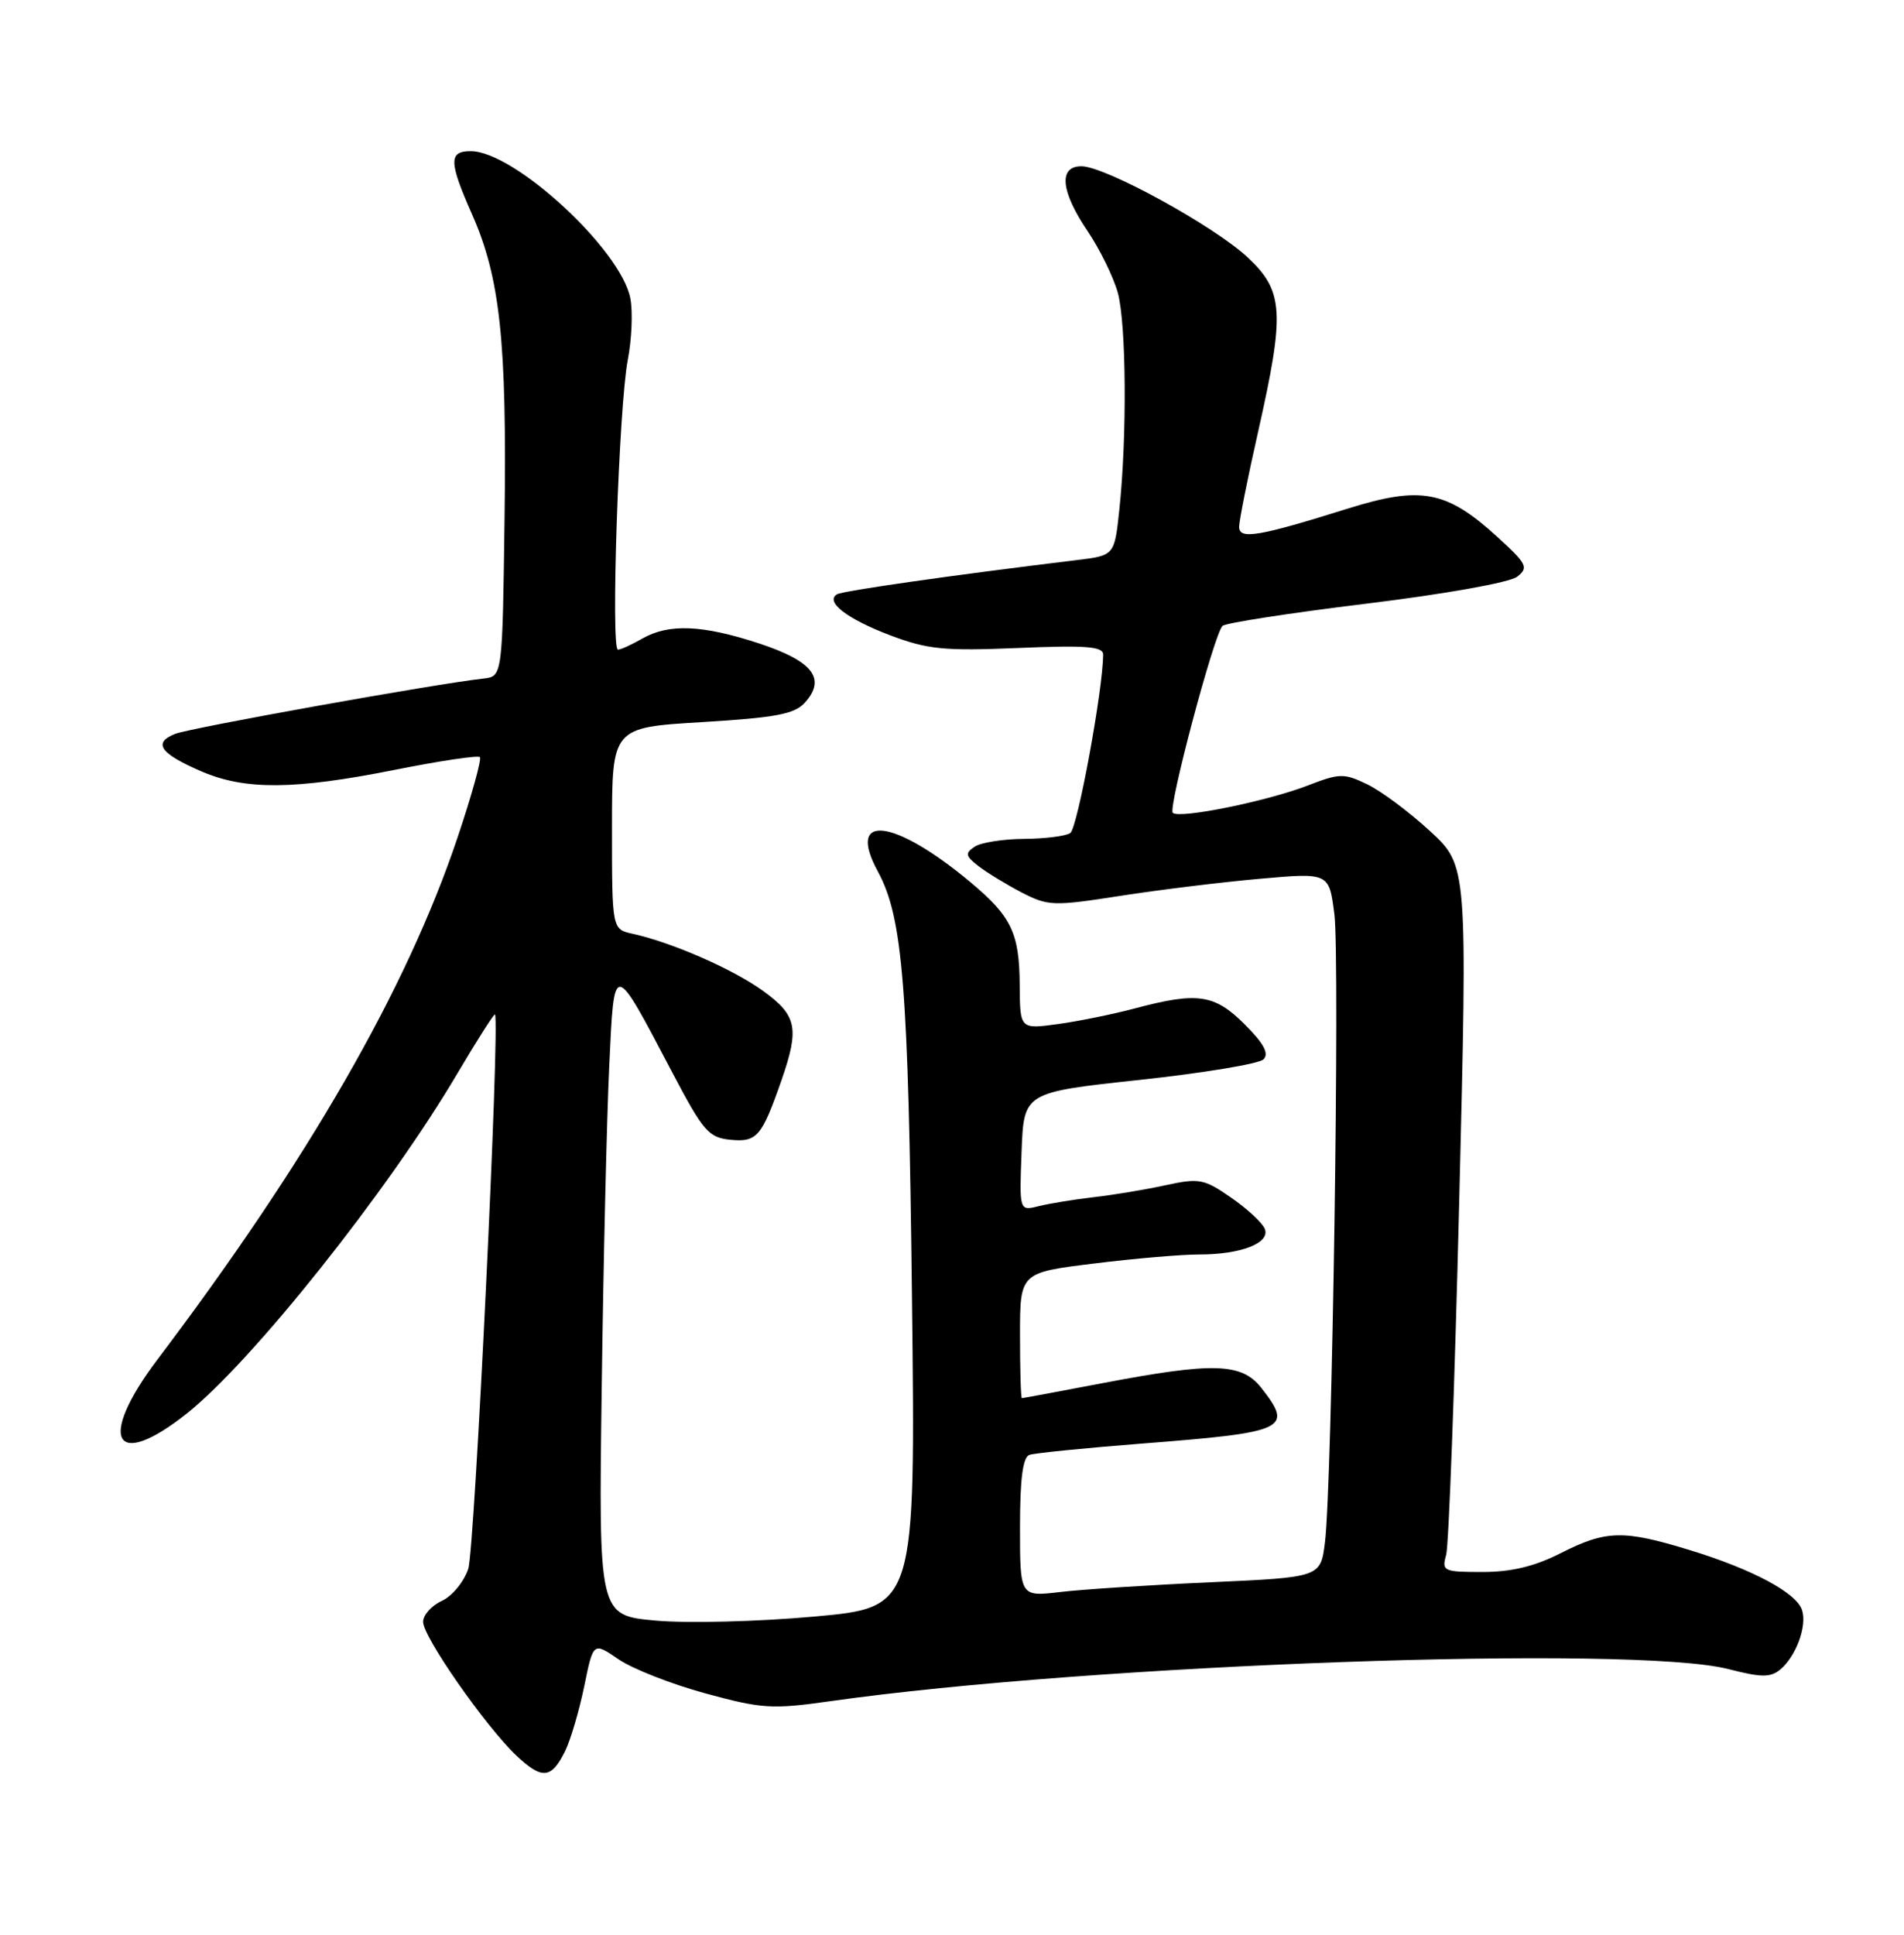 <?xml version="1.0" encoding="UTF-8" standalone="no"?>
<!DOCTYPE svg PUBLIC "-//W3C//DTD SVG 1.1//EN" "http://www.w3.org/Graphics/SVG/1.1/DTD/svg11.dtd" >
<svg xmlns="http://www.w3.org/2000/svg" xmlns:xlink="http://www.w3.org/1999/xlink" version="1.1" viewBox="0 0 252 256">
 <g >
 <path fill="currentColor"
d=" M 74.82 231.65 C 75.54 230.16 76.67 226.31 77.33 223.10 C 78.52 217.26 78.52 217.26 81.86 219.55 C 83.70 220.81 88.87 222.84 93.35 224.06 C 100.84 226.10 102.18 226.19 109.86 225.10 C 144.54 220.18 216.20 217.62 228.77 220.85 C 233.13 221.97 234.32 221.98 235.63 220.90 C 237.71 219.16 239.19 215.16 238.51 213.05 C 237.79 210.76 231.94 207.64 223.64 205.10 C 214.86 202.41 212.58 202.46 206.58 205.50 C 203.12 207.26 200.04 208.00 196.21 208.00 C 191.04 208.00 190.80 207.89 191.40 205.75 C 191.75 204.51 192.53 183.48 193.13 159.02 C 194.23 114.54 194.23 114.54 189.26 109.96 C 186.52 107.44 182.79 104.66 180.96 103.78 C 177.88 102.29 177.31 102.30 173.07 103.94 C 167.63 106.04 156.05 108.38 155.22 107.55 C 154.57 106.90 160.68 83.92 161.80 82.82 C 162.18 82.43 170.74 81.11 180.80 79.88 C 191.22 78.61 199.84 77.07 200.80 76.31 C 202.35 75.10 202.11 74.62 198.12 70.99 C 191.45 64.91 188.05 64.27 178.44 67.28 C 166.56 71.00 164.00 71.43 164.00 69.71 C 164.00 68.92 165.12 63.29 166.50 57.19 C 170.07 41.37 169.91 38.55 165.18 34.10 C 160.79 29.96 146.29 22.00 143.13 22.00 C 140.07 22.00 140.38 25.30 143.94 30.57 C 145.56 32.97 147.36 36.64 147.94 38.72 C 149.07 42.80 149.18 57.81 148.14 67.50 C 147.50 73.50 147.50 73.50 142.50 74.11 C 126.08 76.10 111.52 78.18 110.77 78.64 C 109.17 79.63 112.13 81.91 117.84 84.07 C 122.77 85.93 124.95 86.15 134.75 85.74 C 143.71 85.36 146.00 85.54 146.00 86.60 C 146.00 91.16 142.60 109.63 141.65 110.23 C 141.02 110.64 138.25 110.98 135.50 111.00 C 132.75 111.02 129.82 111.48 129.00 112.03 C 127.70 112.90 127.77 113.25 129.50 114.60 C 130.60 115.45 133.17 117.02 135.20 118.08 C 138.71 119.89 139.41 119.92 148.20 118.55 C 153.32 117.75 161.64 116.73 166.71 116.28 C 175.91 115.46 175.91 115.46 176.61 120.98 C 177.35 126.95 176.31 196.56 175.36 204.10 C 174.78 208.70 174.78 208.70 160.22 209.36 C 152.21 209.72 143.26 210.30 140.33 210.65 C 135.00 211.28 135.00 211.28 135.00 202.11 C 135.00 195.67 135.37 192.81 136.25 192.50 C 136.94 192.27 143.57 191.60 151.00 191.02 C 170.33 189.52 171.23 189.10 166.93 183.63 C 164.33 180.33 160.60 180.22 146.00 183.00 C 140.23 184.10 135.39 185.00 135.25 185.00 C 135.11 185.00 135.00 181.26 135.00 176.70 C 135.00 168.39 135.00 168.39 144.75 167.19 C 150.11 166.52 156.38 165.99 158.68 165.99 C 164.21 166.00 168.12 164.49 167.41 162.62 C 167.10 161.82 165.10 159.96 162.96 158.48 C 159.36 155.98 158.73 155.86 154.29 156.82 C 151.65 157.40 147.36 158.11 144.75 158.41 C 142.14 158.71 138.86 159.25 137.46 159.60 C 134.91 160.24 134.91 160.24 135.21 152.39 C 135.50 144.54 135.50 144.54 150.83 142.89 C 159.26 141.98 166.64 140.76 167.23 140.17 C 167.99 139.41 167.27 138.07 164.75 135.55 C 160.76 131.56 158.51 131.22 150.28 133.41 C 147.40 134.18 142.79 135.12 140.03 135.50 C 135.00 136.19 135.00 136.19 134.96 130.34 C 134.92 123.47 133.87 121.27 128.49 116.77 C 118.33 108.27 111.94 107.51 116.19 115.32 C 119.49 121.39 120.23 130.50 120.70 171.60 C 121.18 212.69 121.18 212.69 107.76 213.90 C 100.36 214.57 90.95 214.81 86.79 214.43 C 79.23 213.75 79.23 213.75 79.64 183.62 C 79.86 167.06 80.31 147.95 80.63 141.18 C 81.30 126.93 81.09 126.91 89.00 141.95 C 93.08 149.70 93.80 150.53 96.68 150.81 C 100.19 151.15 100.82 150.41 103.44 142.91 C 105.82 136.05 105.48 134.36 101.02 131.13 C 97.05 128.25 88.94 124.70 83.75 123.56 C 81.00 122.96 81.00 122.96 81.00 109.61 C 81.00 96.26 81.00 96.26 92.92 95.55 C 102.65 94.96 105.15 94.49 106.51 92.99 C 109.39 89.81 107.60 87.48 100.45 85.13 C 92.94 82.67 88.52 82.49 85.00 84.50 C 83.62 85.29 82.18 85.95 81.79 85.96 C 80.81 86.01 81.91 53.69 83.09 47.61 C 83.61 44.92 83.77 41.27 83.43 39.50 C 82.23 33.07 68.07 20.00 62.30 20.00 C 59.37 20.00 59.40 21.40 62.49 28.39 C 66.19 36.74 67.09 45.19 66.78 68.50 C 66.50 89.50 66.50 89.50 64.00 89.78 C 57.60 90.49 25.24 96.30 23.19 97.10 C 20.18 98.29 21.19 99.72 26.69 102.08 C 32.48 104.56 38.96 104.51 52.27 101.86 C 58.20 100.68 63.26 99.92 63.51 100.18 C 63.77 100.44 62.43 105.26 60.53 110.90 C 53.81 130.87 40.83 153.44 20.83 179.90 C 12.82 190.51 15.12 194.68 24.76 187.00 C 33.44 180.09 51.37 157.56 60.50 142.10 C 63.14 137.63 65.40 134.09 65.51 134.23 C 66.20 135.10 62.83 205.00 61.98 207.57 C 61.41 209.30 59.83 211.21 58.47 211.83 C 57.11 212.45 56.00 213.70 56.00 214.60 C 56.00 216.59 64.25 228.41 68.34 232.29 C 71.75 235.51 72.99 235.39 74.82 231.65 Z "/>
</g>
</svg>